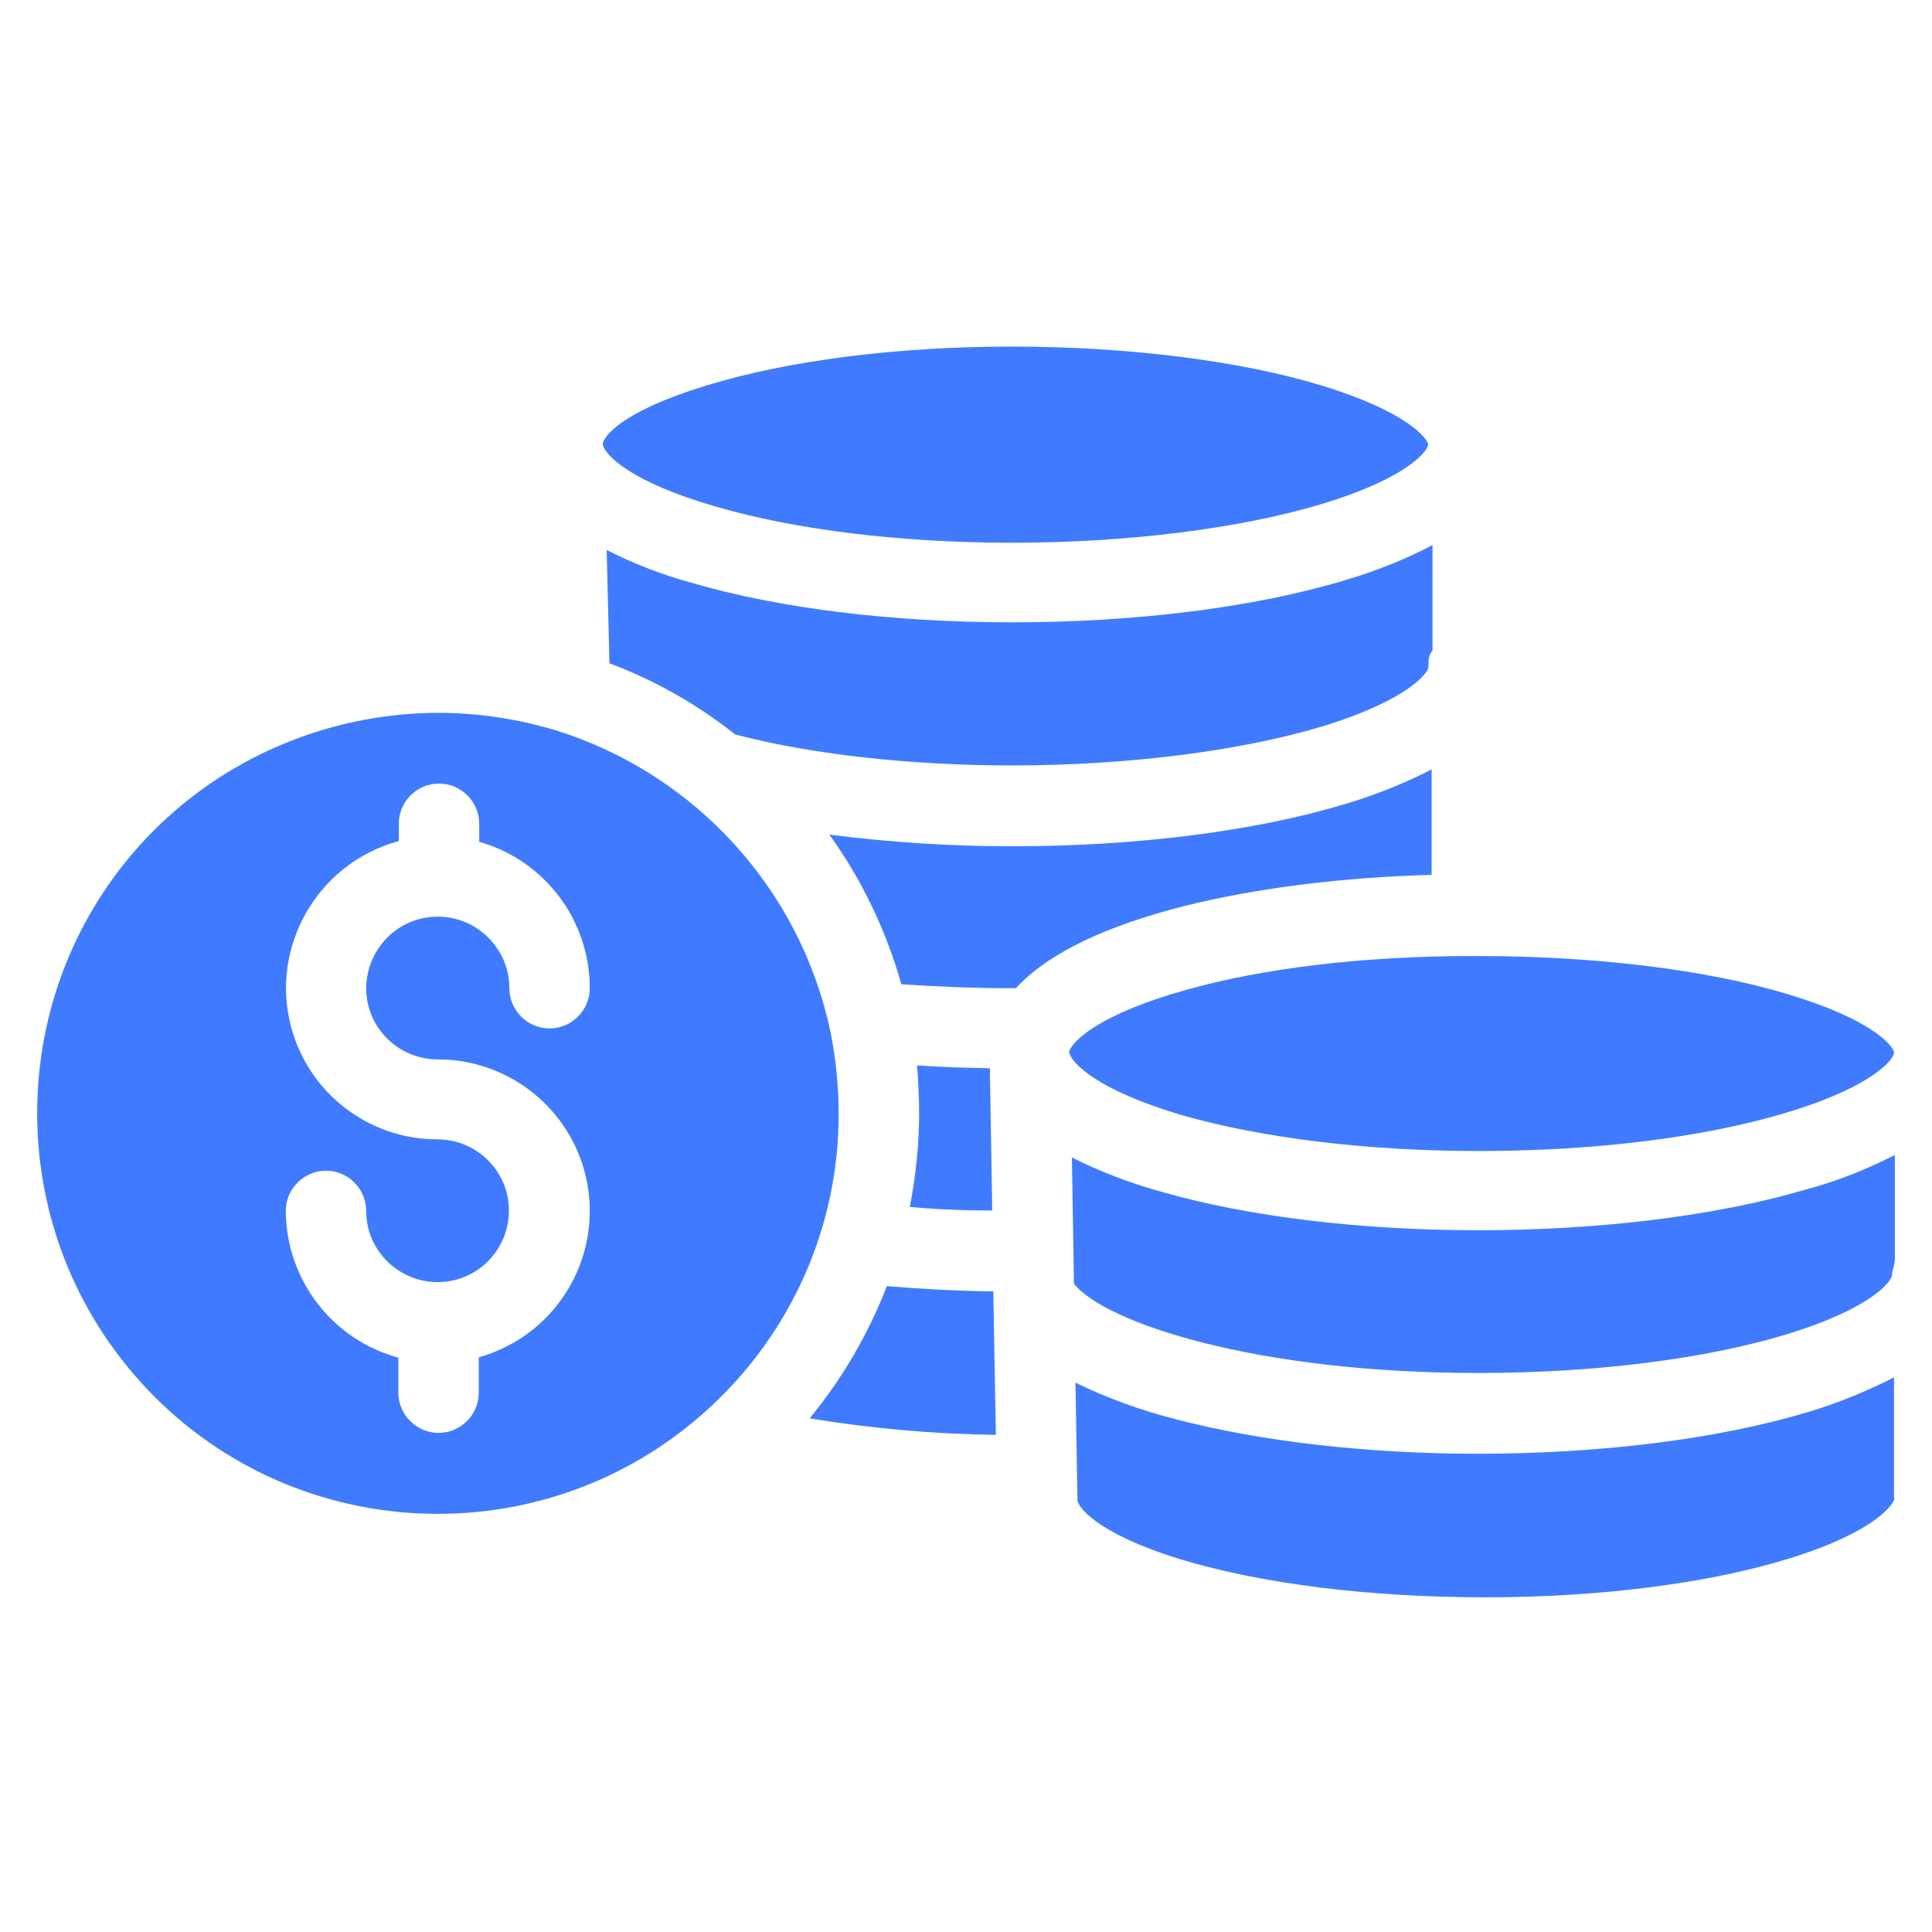 <svg width="26" height="26" viewBox="0 0 26 26" fill="none" xmlns="http://www.w3.org/2000/svg">
    <g clip-path="url(#clip0)">
        <path d="M13.369 17.476V17.379C12.871 17.373 12.395 17.346 11.935 17.308C11.686 17.952 11.335 18.553 10.896 19.088C11.724 19.224 12.563 19.299 13.402 19.31L13.369 17.476Z" fill="#407BFF"/>
        <path d="M11.178 13.894C10.777 11.979 9.365 10.42 7.488 9.831C6.968 9.674 6.433 9.593 5.892 9.593C4.55 9.598 3.251 10.096 2.261 10.994C0.059 12.996 -0.098 16.41 1.904 18.612C3.906 20.814 7.32 20.971 9.522 18.969C10.648 17.947 11.291 16.502 11.286 14.982C11.286 14.619 11.248 14.251 11.178 13.894ZM5.892 14.257C6.806 14.257 7.612 14.863 7.861 15.745C8.164 16.832 7.536 17.958 6.443 18.266V18.742C6.443 19.04 6.2 19.283 5.902 19.283C5.605 19.283 5.361 19.04 5.361 18.742V18.271C4.469 18.028 3.852 17.222 3.846 16.297C3.846 15.999 4.09 15.755 4.387 15.755C4.685 15.755 4.928 15.999 4.928 16.297C4.928 16.827 5.361 17.254 5.892 17.254C6.422 17.254 6.849 16.821 6.849 16.291C6.849 15.761 6.416 15.333 5.886 15.333C4.961 15.333 4.155 14.711 3.917 13.818C3.63 12.736 4.279 11.611 5.367 11.319V11.086C5.367 10.788 5.61 10.545 5.908 10.545C6.205 10.545 6.449 10.788 6.449 11.086V11.329C7.331 11.578 7.937 12.384 7.937 13.299C7.937 13.597 7.693 13.84 7.396 13.84C7.098 13.84 6.855 13.597 6.855 13.299C6.855 12.769 6.422 12.336 5.892 12.336C5.361 12.336 4.934 12.763 4.928 13.299C4.928 13.829 5.361 14.257 5.892 14.257Z" fill="#407BFF"/>
        <path d="M13.353 16.291L13.321 14.376C12.985 14.37 12.655 14.36 12.341 14.338C12.358 14.554 12.369 14.765 12.369 14.976C12.369 15.398 12.325 15.826 12.244 16.242C12.601 16.275 12.975 16.291 13.353 16.291Z" fill="#407BFF"/>
        <path d="M19.278 7.336C18.904 7.531 18.509 7.688 18.104 7.807C16.886 8.175 15.29 8.375 13.623 8.375C12.027 8.375 10.507 8.191 9.333 7.85C8.927 7.742 8.537 7.591 8.164 7.401L8.202 8.927C8.813 9.154 9.381 9.479 9.895 9.885C9.912 9.89 9.923 9.89 9.939 9.896C10.978 10.161 12.287 10.301 13.623 10.301C15.171 10.301 16.691 10.107 17.79 9.777C18.964 9.419 19.224 9.046 19.224 8.976C19.224 8.9 19.218 8.83 19.278 8.754V7.336Z" fill="#407BFF"/>
        <path d="M17.785 5.188C16.686 4.853 15.166 4.664 13.618 4.664C12.06 4.664 10.599 4.853 9.506 5.188C8.365 5.535 8.116 5.876 8.11 5.984C8.11 5.984 8.116 5.984 8.116 5.995C8.143 6.114 8.467 6.482 9.631 6.817C10.707 7.131 12.125 7.304 13.618 7.304C15.166 7.304 16.681 7.115 17.779 6.785C18.953 6.433 19.219 6.06 19.219 5.984C19.219 5.914 18.959 5.546 17.785 5.188Z" fill="#407BFF"/>
        <path d="M25.489 20.16V18.536C25.126 18.72 24.748 18.877 24.353 18.996C23.141 19.364 21.555 19.564 19.883 19.564C18.401 19.564 16.956 19.397 15.82 19.099C15.355 18.98 14.905 18.818 14.473 18.607L14.5 20.176C14.5 20.181 14.5 20.181 14.5 20.187C14.5 20.268 14.738 20.63 15.879 20.982C16.962 21.312 18.422 21.496 19.986 21.496C21.544 21.496 23.011 21.307 24.104 20.966C25.245 20.609 25.494 20.235 25.494 20.16H25.489Z" fill="#407BFF"/>
        <path d="M19.266 10.355C18.893 10.545 18.503 10.702 18.098 10.821C16.88 11.189 15.284 11.389 13.612 11.389C12.79 11.389 11.973 11.335 11.161 11.232C11.599 11.838 11.924 12.52 12.13 13.245C12.595 13.277 13.098 13.299 13.618 13.299C13.634 13.299 13.655 13.299 13.672 13.299C14.559 12.325 16.945 11.838 19.266 11.773V10.355Z" fill="#407BFF"/>
        <path d="M24.316 16.004C23.109 16.361 21.54 16.556 19.895 16.556C18.299 16.556 16.779 16.372 15.604 16.031C15.198 15.918 14.804 15.766 14.425 15.577L14.446 16.821L14.452 17.276C14.874 17.801 16.892 18.477 19.89 18.477C21.453 18.477 22.93 18.293 24.04 17.958C25.208 17.601 25.463 17.233 25.463 17.157C25.463 17.097 25.495 17.032 25.495 16.978H25.5V15.544C25.122 15.734 24.727 15.896 24.316 16.004Z" fill="#407BFF"/>
        <path d="M24.061 13.38C22.957 13.045 21.442 12.866 19.895 12.866H19.803C18.364 12.866 16.995 13.028 15.945 13.326C14.825 13.64 14.441 13.997 14.392 14.143C14.387 14.154 14.387 14.159 14.387 14.165C14.387 14.165 14.387 14.165 14.398 14.186C14.43 14.3 14.749 14.668 15.912 15.009C16.989 15.317 18.407 15.49 19.9 15.49C21.442 15.49 22.903 15.312 24.012 14.982C25.214 14.625 25.484 14.251 25.489 14.17V14.165C25.484 14.084 25.214 13.726 24.061 13.38Z" fill="#407BFF"/>
    </g>
    <defs>
        <clipPath id="clip0">
            <rect width="25" height="25" fill="white" transform="translate(0.5 0.58)"/>
        </clipPath>
    </defs>
</svg>
